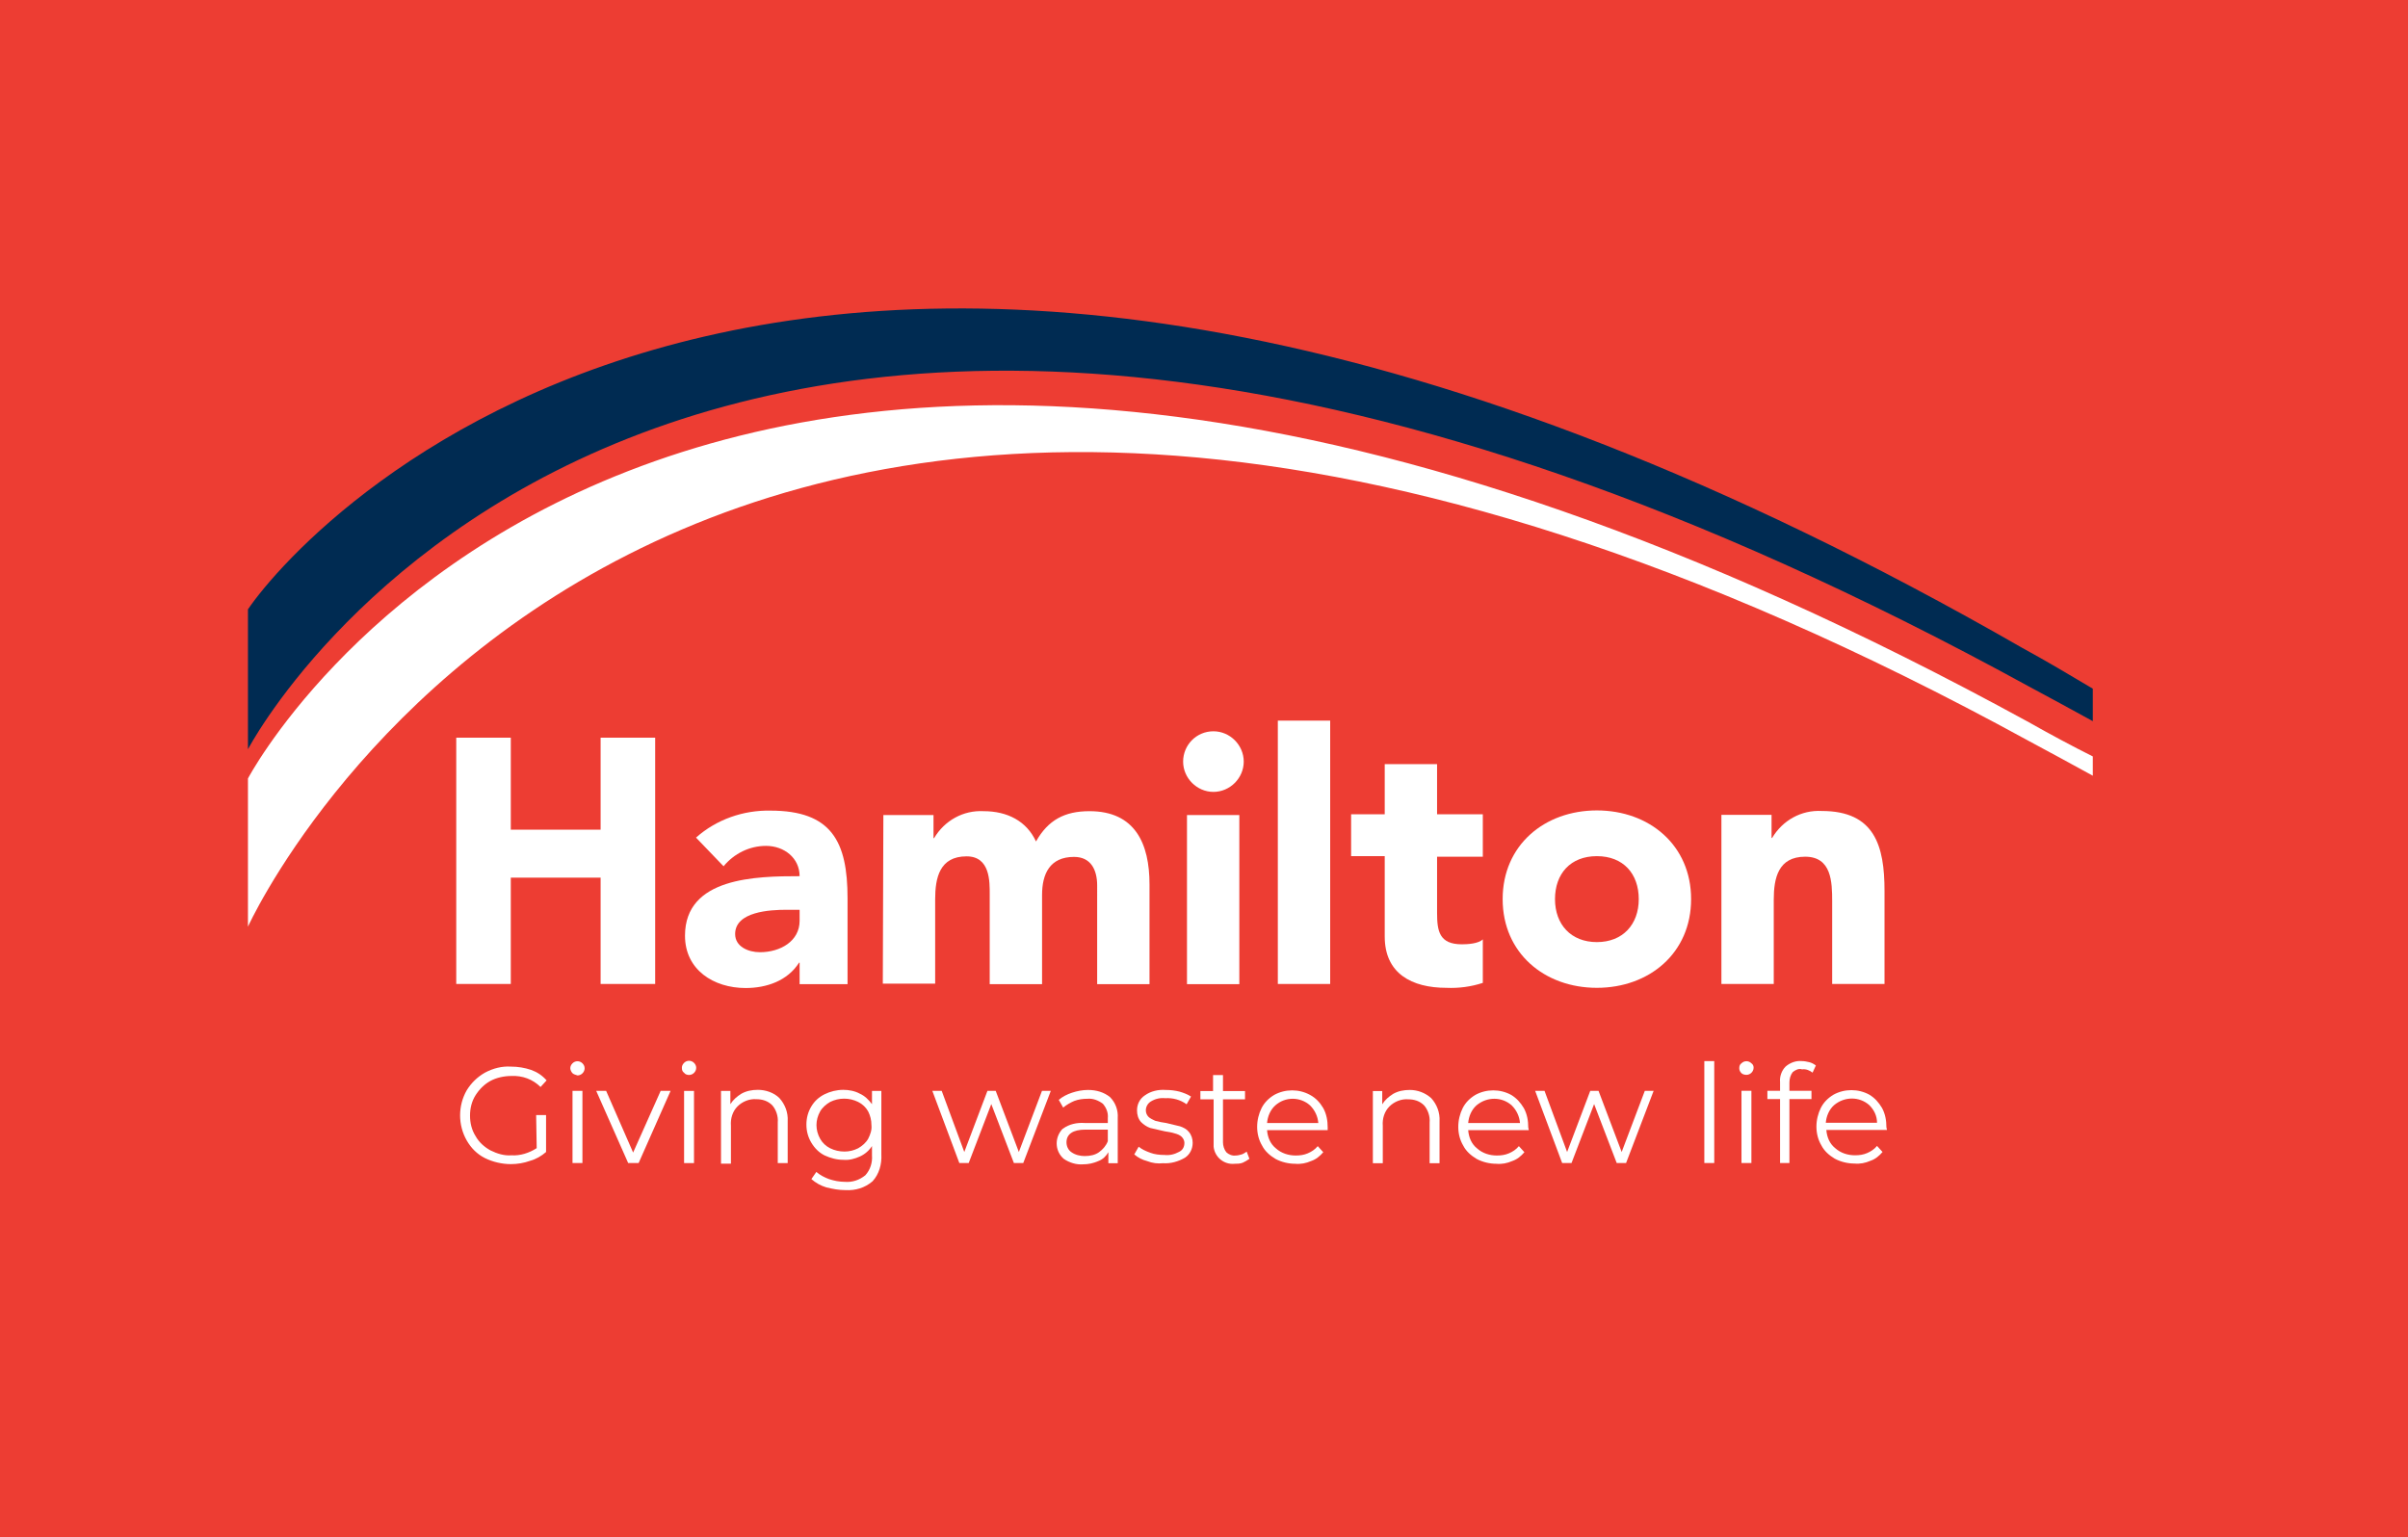 <?xml version="1.0" encoding="utf-8"?>
<!-- Generator: Adobe Illustrator 25.2.3, SVG Export Plug-In . SVG Version: 6.00 Build 0)  -->
<svg version="1.1" id="Layer_1" xmlns="http://www.w3.org/2000/svg" xmlns:xlink="http://www.w3.org/1999/xlink" x="0px" y="0px"
	 width="437px" height="279px" viewBox="0 0 437 279" style="enable-background:new 0 0 437 279;" xml:space="preserve">
<style type="text/css">
	.st0{fill:#ED3D33;}
	.st1{fill:#FFFFFF;}
	.st2{fill:#002B52;}
</style>
<rect class="st0" width="437" height="279"/>
<g id="Group_2929" transform="translate(-47.001 7)">
	<path id="Path_235" class="st1" d="M415.2,124.1C168.3-11.1,92,134.3,92,134.3v26.9c0,0,76.3-168.9,323.2-33.7
		c3.9,2.1,7.8,4.2,11.6,6.3v-3.5C423,128.4,419.1,126.3,415.2,124.1"/>
	<path id="Path_236" class="st2" d="M414,110.6C195.3-15,102.8,87.7,92,103.6V129c0,0,76.3-146.7,323.2-11.4
		c3.9,2.1,7.8,4.2,11.6,6.3V118C422.6,115.5,418.4,113,414,110.6"/>
	<path id="Path_237" class="st1" d="M129.8,126.9h9.9v16.7H156v-16.7h9.9v44.7H156v-19.3h-16.3v19.3h-9.9V126.9z"/>
	<g id="Group_130" transform="translate(171.313 125.736)">
		<path id="Path_238" class="st1" d="M18.4,32.4c-2.9,0-9.3,0.3-9.3,4.4c0,2.3,2.4,3.3,4.5,3.3c3.7,0,7.2-2,7.2-5.7v-2L18.4,32.4z
			 M20.8,42h-0.1c-2.1,3.3-5.9,4.6-9.7,4.6C5.2,46.6,0,43.3,0,37.1c0-10.6,12.9-10.8,20.8-10.8c0-3.3-2.8-5.5-6.1-5.5
			c-3,0-5.8,1.4-7.7,3.7L2,19.3c3.7-3.3,8.6-5,13.5-4.9c11.1,0,14,5.6,14,15.9v15.6h-8.7L20.8,42z"/>
		<path id="Path_239" class="st1" d="M36,15.2h9.1v4.2h0.1c1.9-3.2,5.3-5.1,9-4.9c4.3,0,7.8,1.8,9.5,5.5c2.2-3.9,5.2-5.5,9.7-5.5
			c8.3,0,10.9,5.9,10.9,13.3v18.1h-9.5V28c0-2.8-1.1-5.2-4.2-5.2c-4.4,0-5.8,3.1-5.8,6.9v16.2h-9.5V29.6c0-2.3,0.1-6.9-4.2-6.9
			c-4.9,0-5.7,3.9-5.7,7.8v15.3h-9.5L36,15.2z"/>
		<path id="Path_240" class="st1" d="M91.1,15.2h9.5v30.7h-9.5V15.2z M95.9,0c3,0,5.5,2.5,5.5,5.5S98.9,11,95.9,11s-5.5-2.5-5.5-5.5
			l0,0C90.4,2.5,92.8,0,95.9,0"/>
	</g>
	<rect id="Rectangle_14" x="278.9" y="123.8" class="st1" width="9.5" height="47.8"/>
	<path id="Path_241" class="st1" d="M316.1,148.5h-8.3v10.2c0,3.3,0.4,5.7,4.5,5.7c1,0,3-0.1,3.8-0.9v7.9c-2.1,0.7-4.4,1-6.6,0.9
		c-6.3,0-11.2-2.6-11.2-9.3v-14.6h-6.1v-7.6h6.1v-9.1h9.5v9.1h8.3V148.5z"/>
	<path id="Path_242" class="st1" d="M336.8,164c4.7,0,7.6-3.2,7.6-7.8s-2.8-7.8-7.6-7.8s-7.6,3.2-7.6,7.8S332.1,164,336.8,164
		 M336.8,140.1c9.5,0,17.1,6.3,17.1,16.1s-7.6,16.1-17.1,16.1s-17.1-6.3-17.1-16.1S327.3,140.1,336.8,140.1"/>
	<path id="Path_243" class="st1" d="M359.4,140.9h9.1v4.2h0.1c1.9-3.2,5.3-5.1,9-4.9c9.6,0,11.4,6.3,11.4,14.5v16.9h-9.5v-15
		c0-3.5-0.1-8.1-4.9-8.1c-4.9,0-5.7,3.9-5.7,7.8v15.3h-9.5L359.4,140.9z"/>
	<path id="Path_244" class="st1" d="M144.3,195.4h1.8v6.7c-0.8,0.7-1.8,1.3-2.9,1.6c-1.1,0.4-2.3,0.6-3.5,0.6
		c-1.6,0-3.3-0.4-4.7-1.1c-1.4-0.7-2.5-1.8-3.3-3.2c-1.6-2.8-1.6-6.3,0-9.1c0.8-1.3,1.9-2.4,3.3-3.2c1.5-0.8,3.1-1.2,4.7-1.1
		c1.3,0,2.5,0.2,3.7,0.6c1.1,0.4,2,1,2.8,1.9l-1.1,1.2c-1.4-1.4-3.3-2.1-5.3-2c-1.3,0-2.7,0.3-3.8,0.9c-1.1,0.6-2,1.5-2.7,2.6
		c-0.7,1.1-1,2.4-1,3.7c0,1.3,0.3,2.6,1,3.7c0.6,1.1,1.6,2,2.7,2.6c1.2,0.6,2.5,1,3.8,0.9c1.6,0.1,3.2-0.4,4.6-1.3L144.3,195.4z"/>
	<path id="Path_245" class="st1" d="M150.9,191h1.8v13.1h-1.8V191z M150.9,187.8c-0.2-0.2-0.4-0.6-0.4-0.9c0-0.3,0.1-0.6,0.4-0.9
		c0.5-0.5,1.3-0.5,1.8,0c0.2,0.2,0.4,0.5,0.4,0.9c0,0.7-0.6,1.3-1.3,1.3C151.5,188.1,151.1,188,150.9,187.8"/>
	<path id="Path_246" class="st1" d="M168.7,191l-5.8,13.1H161l-5.8-13.1h1.8l4.9,11.2l5-11.2H168.7z"/>
	<g id="Group_131" transform="translate(170.748 185.617)">
		<path id="Path_247" class="st1" d="M0.4,5.4h1.8v13.1H0.4V5.4z M0.4,2.1C0.1,1.9,0,1.6,0,1.2c0-0.3,0.1-0.6,0.4-0.9
			c0.5-0.5,1.3-0.5,1.8,0c0.2,0.2,0.4,0.5,0.4,0.9c0,0.7-0.6,1.3-1.3,1.3C1,2.5,0.6,2.4,0.4,2.1"/>
		<path id="Path_248" class="st1" d="M17.7,6.7c1,1.1,1.6,2.6,1.5,4.2v7.6h-1.8v-7.4c0.1-1.1-0.3-2.3-1-3.1
			c-0.8-0.8-1.8-1.1-2.9-1.1c-1.2-0.1-2.5,0.4-3.4,1.3c-0.9,0.9-1.3,2.2-1.2,3.5v6.9H7.1V5.4h1.7v2.4c0.5-0.8,1.2-1.4,2-1.9
			c0.9-0.5,1.9-0.7,3-0.7C15.2,5.2,16.7,5.7,17.7,6.7"/>
		<path id="Path_249" class="st1" d="M32,15.8c0.7-0.4,1.4-1,1.8-1.7c0.4-0.8,0.7-1.6,0.6-2.5c0-0.9-0.2-1.7-0.6-2.5
			c-0.4-0.7-1-1.3-1.8-1.7c-1.6-0.8-3.5-0.8-5.1,0c-0.7,0.4-1.4,1-1.8,1.7c-0.9,1.6-0.9,3.4,0,5c0.4,0.7,1,1.3,1.8,1.7
			c0.8,0.4,1.7,0.6,2.6,0.6C30.4,16.4,31.2,16.2,32,15.8 M36.2,5.4v11.5c0.1,1.8-0.4,3.6-1.6,4.9c-1.4,1.2-3.1,1.7-4.9,1.6
			c-1.2,0-2.3-0.2-3.5-0.5c-1-0.3-1.9-0.8-2.7-1.5l0.9-1.3c0.7,0.6,1.5,1,2.3,1.3c0.9,0.3,1.9,0.5,2.9,0.5c1.3,0.1,2.6-0.3,3.7-1.2
			c0.9-1,1.3-2.3,1.2-3.6v-1.7c-0.5,0.8-1.3,1.5-2.2,1.9c-0.9,0.4-1.9,0.7-3,0.6c-1.2,0-2.3-0.3-3.4-0.8c-1-0.5-1.8-1.3-2.4-2.3
			c-0.6-1-0.9-2.1-0.9-3.3c0-1.2,0.3-2.3,0.9-3.3c0.6-1,1.4-1.7,2.4-2.2c1-0.5,2.2-0.8,3.4-0.8c1,0,2.1,0.2,3,0.7
			c0.9,0.4,1.6,1.1,2.2,1.9V5.4L36.2,5.4z"/>
	</g>
	<path id="Path_250" class="st1" d="M237.7,191l-5,13.1H231l-4.1-10.7l-4.1,10.7h-1.7l-4.9-13.1h1.7l4.1,11.1l4.2-11.1h1.5l4.2,11.1
		l4.2-11.1H237.7z"/>
	<g id="Group_132" transform="translate(238.846 188.137)">
		<path id="Path_251" class="st1" d="M7.6,14c0.7-0.5,1.3-1.2,1.6-2V9.9H5.1c-2.2,0-3.4,0.8-3.4,2.3c0,0.7,0.3,1.4,0.9,1.8
			c0.7,0.5,1.6,0.7,2.4,0.7C6,14.7,6.9,14.5,7.6,14 M9.6,4c1,1,1.5,2.4,1.4,3.8V16H9.3v-2c-0.4,0.7-1,1.3-1.8,1.6
			c-0.9,0.4-1.8,0.6-2.8,0.6c-1.2,0.1-2.5-0.3-3.5-1c-1.5-1.3-1.7-3.5-0.5-5.1c0.1-0.1,0.2-0.3,0.4-0.4c1.1-0.8,2.5-1.1,3.9-1h4.2
			V7.8c0.1-1-0.3-1.9-0.9-2.6c-0.8-0.6-1.8-1-2.8-0.9c-0.8,0-1.6,0.1-2.4,0.4C2.4,5,1.7,5.4,1.1,5.9L0.3,4.5c0.7-0.6,1.5-1,2.4-1.3
			c0.9-0.3,1.9-0.5,2.9-0.5C7.1,2.7,8.5,3.1,9.6,4"/>
		<path id="Path_252" class="st1" d="M16.3,15.6c-0.8-0.2-1.6-0.6-2.3-1.2l0.8-1.4c0.6,0.5,1.3,0.8,2.1,1.1c0.8,0.3,1.7,0.4,2.6,0.4
			c0.9,0.1,1.8-0.1,2.7-0.6c0.6-0.3,0.9-0.9,0.9-1.6c0-0.4-0.2-0.8-0.5-1.1c-0.3-0.3-0.8-0.5-1.2-0.6c-0.6-0.2-1.3-0.3-1.9-0.4
			c-0.9-0.2-1.7-0.4-2.6-0.6c-0.6-0.2-1.2-0.6-1.7-1.1c-0.5-0.6-0.7-1.3-0.7-2.1c0-1.1,0.5-2.1,1.4-2.7c1.1-0.8,2.5-1.1,3.8-1
			c0.9,0,1.7,0.1,2.5,0.3c0.7,0.2,1.5,0.5,2.1,0.9l-0.8,1.4c-1.1-0.8-2.5-1.2-3.9-1.1c-0.9-0.1-1.8,0.1-2.6,0.6
			c-0.5,0.3-0.9,0.9-0.9,1.6c0,0.5,0.2,0.9,0.5,1.2c0.3,0.3,0.8,0.5,1.2,0.7c0.7,0.2,1.3,0.3,2,0.4c0.8,0.2,1.7,0.4,2.5,0.6
			c0.6,0.2,1.2,0.5,1.6,1c0.5,0.6,0.7,1.3,0.7,2c0,1.1-0.5,2.1-1.4,2.7c-1.2,0.7-2.6,1.1-4,1C18.3,16.1,17.3,16,16.3,15.6"/>
		<path id="Path_253" class="st1" d="M34.9,15.2c-0.4,0.3-0.8,0.5-1.2,0.7c-0.5,0.2-1,0.2-1.5,0.2c-1.9,0.2-3.6-1.2-3.8-3.1
			c0-0.2,0-0.5,0-0.7V4.4H26V2.9h2.3V0h1.8v2.9h4v1.5h-4v7.8c0,0.6,0.2,1.3,0.6,1.8c0.4,0.4,1.1,0.7,1.7,0.6c0.4,0,0.7-0.1,1.1-0.2
			c0.3-0.1,0.6-0.3,0.9-0.5L34.9,15.2z"/>
		<path id="Path_254" class="st1" d="M39.6,5.5c-0.9,0.8-1.4,2-1.5,3.2h9.3c-0.1-1.2-0.6-2.3-1.5-3.2C44.1,3.9,41.4,3.9,39.6,5.5
			 M49.1,10h-11c0.1,1.3,0.6,2.5,1.6,3.3c1,0.9,2.3,1.3,3.6,1.3c0.8,0,1.5-0.1,2.2-0.4c0.7-0.3,1.3-0.7,1.8-1.3l1,1.1
			c-0.6,0.7-1.3,1.3-2.2,1.6c-0.9,0.4-1.9,0.6-2.9,0.5c-1.2,0-2.5-0.3-3.6-0.9c-1-0.6-1.9-1.4-2.4-2.4c-0.6-1-0.9-2.2-0.9-3.4
			c0-1.2,0.3-2.4,0.8-3.4c0.5-1,1.3-1.8,2.3-2.4c2-1.1,4.5-1.1,6.5,0C47,4.2,47.7,5,48.3,6c0.6,1.1,0.8,2.3,0.8,3.5L49.1,10z"/>
		<path id="Path_255" class="st1" d="M67.9,4.2c1,1.1,1.6,2.6,1.5,4.2V16h-1.8V8.6c0.1-1.1-0.3-2.3-1-3.1c-0.8-0.8-1.8-1.1-2.9-1.1
			c-1.2-0.1-2.5,0.4-3.4,1.3c-0.9,0.9-1.3,2.2-1.2,3.5V16h-1.8V2.9H59v2.4c0.5-0.8,1.2-1.4,2-1.9c0.9-0.5,1.9-0.7,3-0.7
			C65.4,2.7,66.8,3.2,67.9,4.2"/>
		<path id="Path_256" class="st1" d="M76.1,5.5c-0.9,0.8-1.4,2-1.5,3.2H84c-0.1-1.2-0.6-2.3-1.5-3.2C80.7,3.9,78,3.9,76.1,5.5
			 M85.6,10h-11c0.1,1.3,0.6,2.5,1.6,3.3c1,0.9,2.3,1.3,3.6,1.3c0.8,0,1.5-0.1,2.2-0.4c0.7-0.3,1.3-0.7,1.8-1.3l1,1.1
			c-0.6,0.7-1.3,1.3-2.2,1.6c-0.9,0.4-1.9,0.6-2.9,0.5c-1.2,0-2.5-0.3-3.6-0.9c-1-0.6-1.9-1.4-2.4-2.4c-0.6-1-0.9-2.2-0.9-3.4
			c0-1.2,0.3-2.4,0.8-3.4c0.5-1,1.3-1.8,2.3-2.4c2-1.1,4.5-1.1,6.5,0c1,0.6,1.7,1.4,2.3,2.4c0.6,1.1,0.8,2.3,0.8,3.5L85.6,10z"/>
	</g>
	<path id="Path_257" class="st1" d="M347.1,191l-5,13.1h-1.7l-4.1-10.7l-4.1,10.7h-1.7l-4.9-13.1h1.7l4.1,11.1l4.2-11.1h1.5
		l4.2,11.1l4.2-11.1H347.1z"/>
	<rect id="Rectangle_15" x="356.3" y="185.6" class="st1" width="1.8" height="18.5"/>
	<g id="Group_133" transform="translate(362.643 185.496)">
		<path id="Path_258" class="st1" d="M0.4,5.5h1.8v13.1H0.4V5.5z M0.4,2.3C0.1,2,0,1.7,0,1.4C0,1,0.1,0.7,0.4,0.5
			C0.9,0,1.7,0,2.2,0.5C2.5,0.7,2.6,1,2.6,1.3c0,0.7-0.6,1.3-1.3,1.3C1,2.6,0.6,2.5,0.4,2.3"/>
		<path id="Path_259" class="st1" d="M9.7,2.1C9.3,2.6,9.1,3.3,9.1,4v1.5h4V7h-4v11.6H7.4V7H5.1V5.5h2.3V3.9c-0.1-1,0.3-2.1,1-2.8
			c0.8-0.7,1.9-1.1,2.9-1c0.5,0,1,0.1,1.4,0.2c0.4,0.1,0.8,0.3,1.2,0.6l-0.6,1.3c-0.5-0.4-1.2-0.7-1.9-0.6
			C10.8,1.4,10.2,1.7,9.7,2.1"/>
		<path id="Path_260" class="st1" d="M17.2,8.1c-0.9,0.8-1.4,2-1.5,3.2h9.3C25,10.1,24.5,9,23.6,8.1C21.8,6.5,19.1,6.5,17.2,8.1
			 M26.8,12.6h-11c0.1,1.3,0.6,2.5,1.6,3.3c1,0.9,2.3,1.3,3.6,1.3c0.8,0,1.5-0.1,2.2-0.4c0.7-0.3,1.3-0.7,1.8-1.3l1,1.1
			c-0.6,0.7-1.3,1.3-2.2,1.6c-0.9,0.4-1.9,0.6-2.9,0.5c-1.2,0-2.5-0.3-3.6-0.9c-1-0.6-1.9-1.4-2.4-2.4c-0.6-1-0.9-2.2-0.9-3.4
			c0-1.2,0.3-2.4,0.8-3.4c0.5-1,1.3-1.8,2.3-2.4c2-1.1,4.5-1.1,6.5,0c1,0.6,1.7,1.4,2.3,2.4c0.6,1.1,0.8,2.3,0.8,3.5L26.8,12.6z"/>
	</g>
</g>
</svg>
